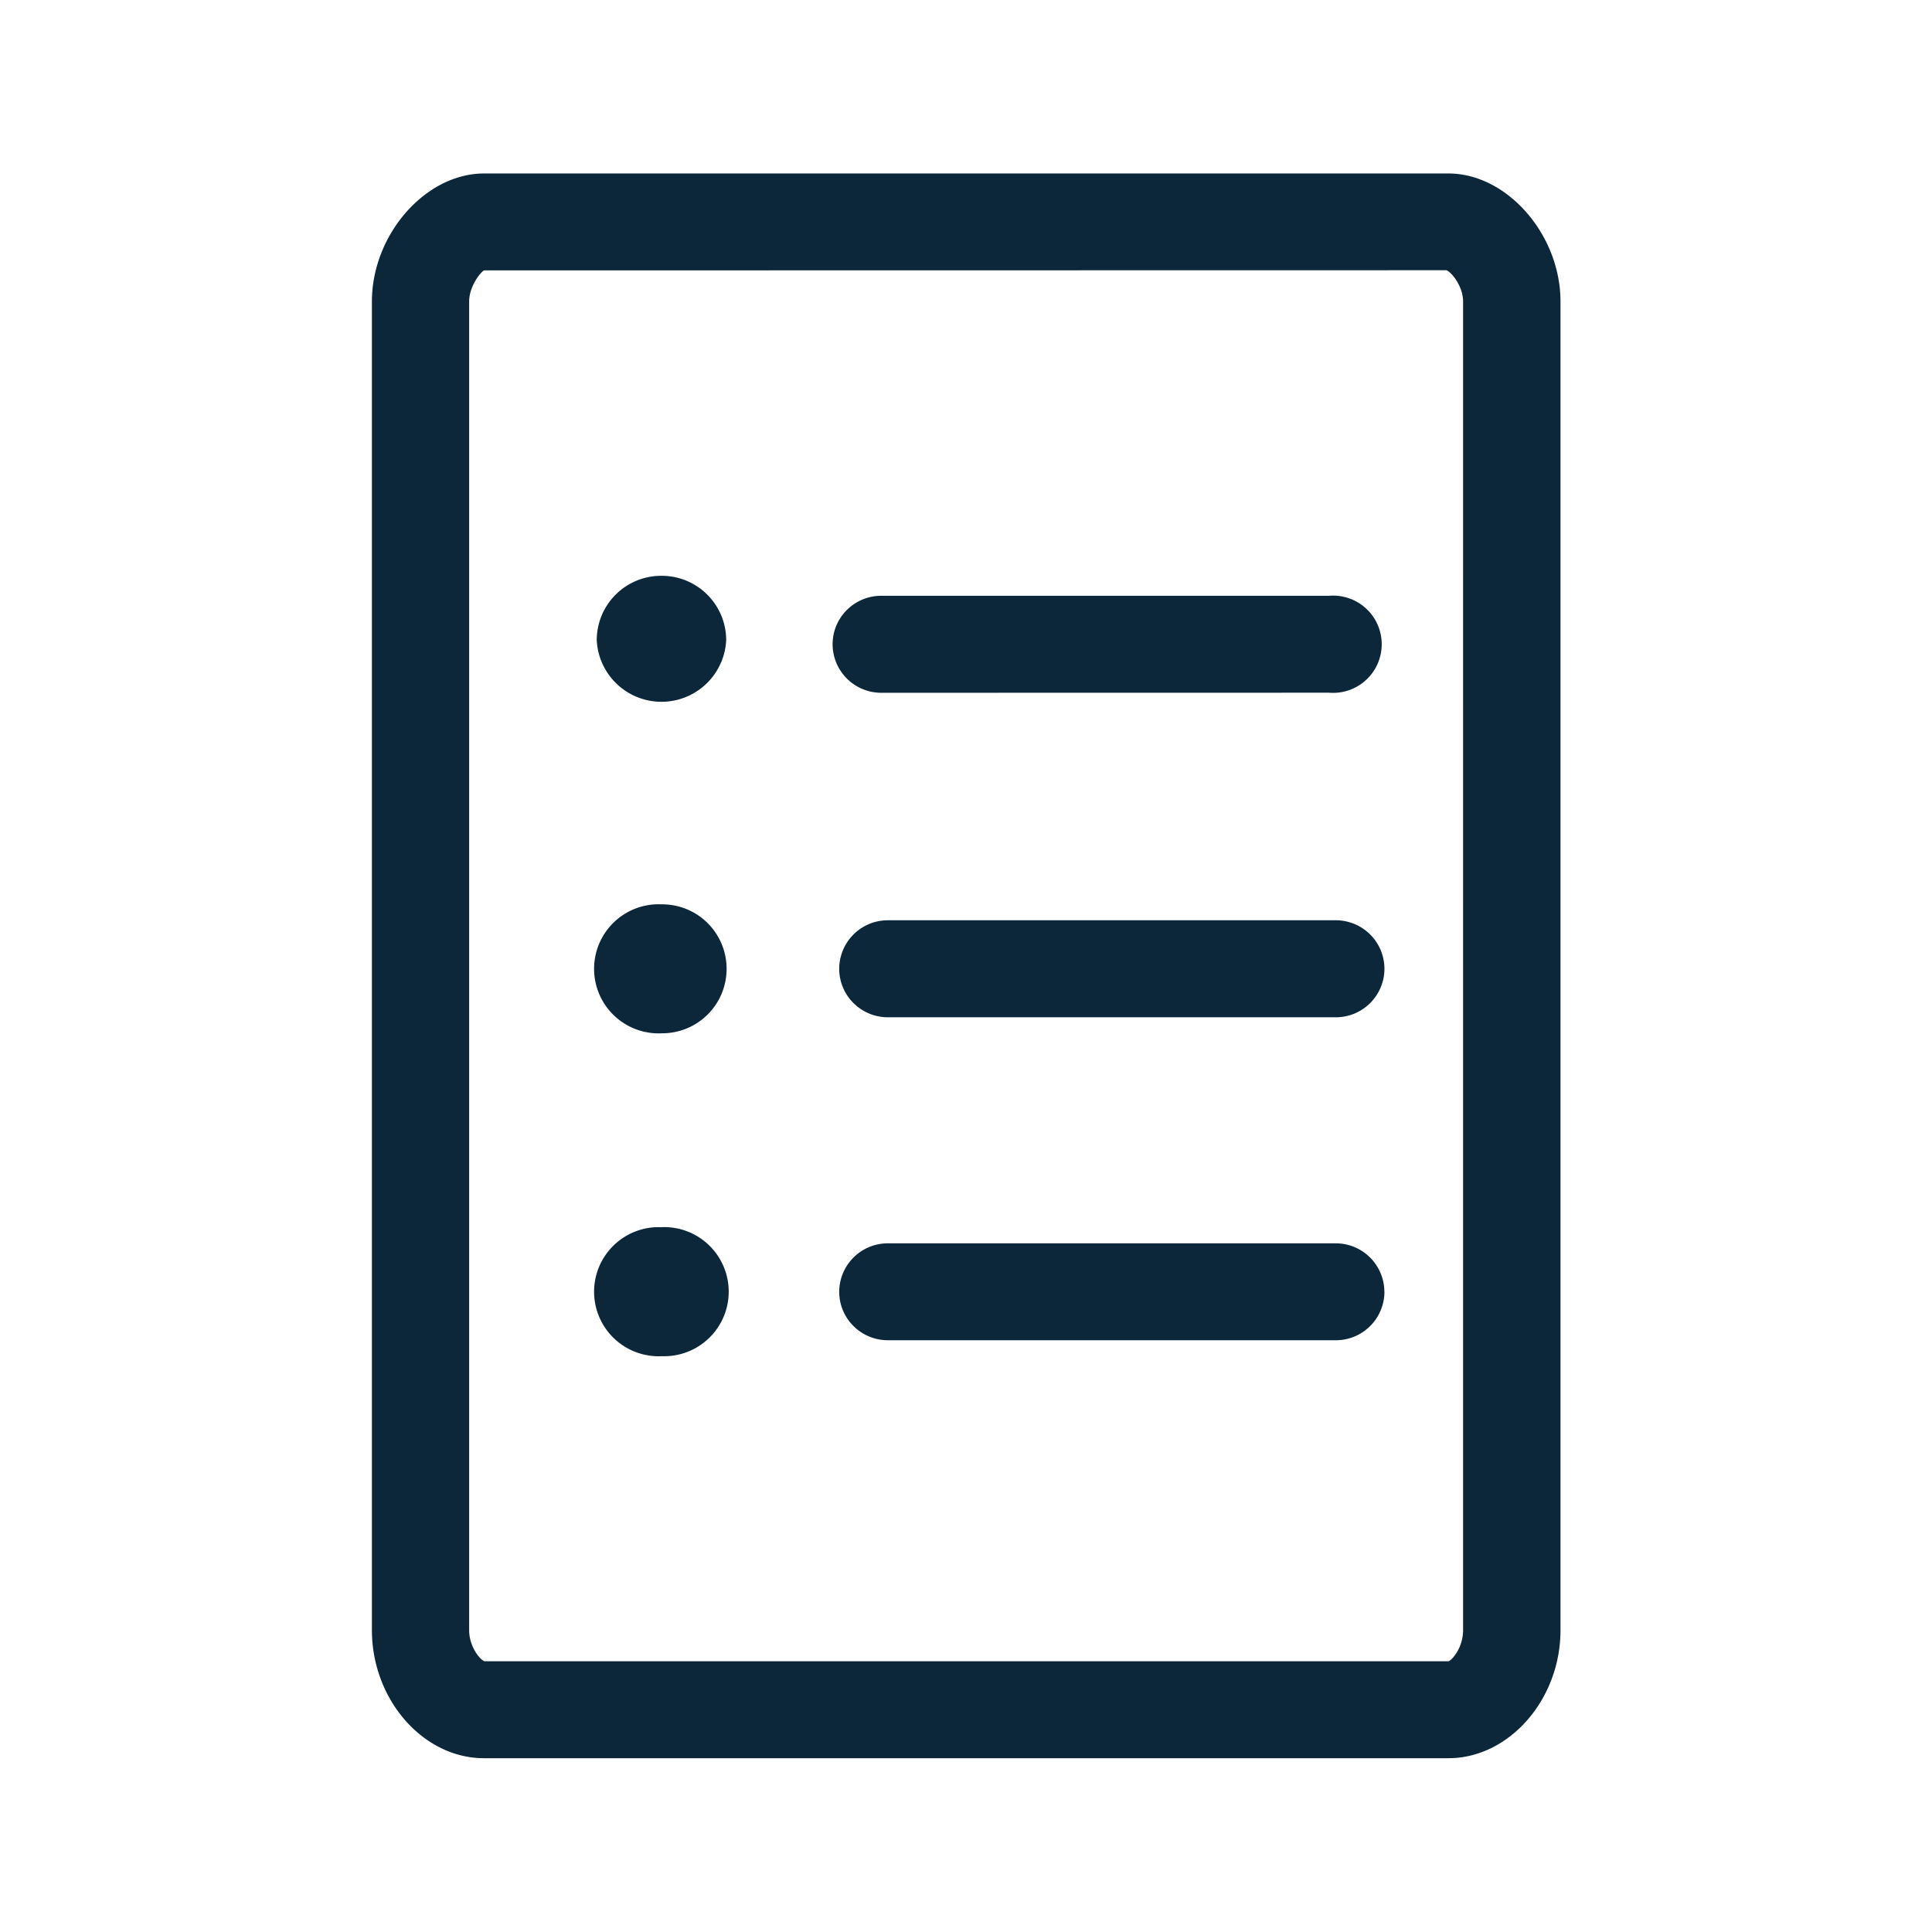 <svg xmlns="http://www.w3.org/2000/svg" width="24" height="24" fill="none"><path fill="#0B2739" d="M19.385 3.746c0-.832-.664-1.591-1.392-1.591H6.013c-.729 0-1.393.76-1.393 1.591V20.25c0 .863.636 1.591 1.392 1.591h11.98c.754 0 1.393-.728 1.393-1.59zm-1.21 16.504c0 .219-.137.373-.182.387H6.018c-.059-.023-.19-.182-.19-.387V3.746c0-.193.145-.367.184-.387l11.956-.002c.061.022.207.196.207.389zM7.413 7.953a.805.805 0 0 0 1.608 0 .8.8 0 0 0-.804-.8.8.8 0 0 0-.804.8m1.613 4.081a.8.8 0 0 0-.804-.8.802.802 0 1 0 0 1.602.8.8 0 0 0 .804-.802m1.922-3.428a.604.604 0 0 1-.605-.602c0-.334.271-.603.605-.603h5.563a.604.604 0 1 1 0 1.204zm6.25 3.428a.604.604 0 0 0-.606-.602H11.03a.604.604 0 0 0-.605.602c0 .334.272.603.605.603h5.563a.604.604 0 0 0 .605-.603m-8.976 3.21a.802.802 0 1 1 0 1.603.802.802 0 1 1 0-1.602m8.975.802a.604.604 0 0 0-.605-.602H11.03a.604.604 0 0 0-.605.602c0 .333.272.602.605.602h5.563a.604.604 0 0 0 .605-.602"/></svg>